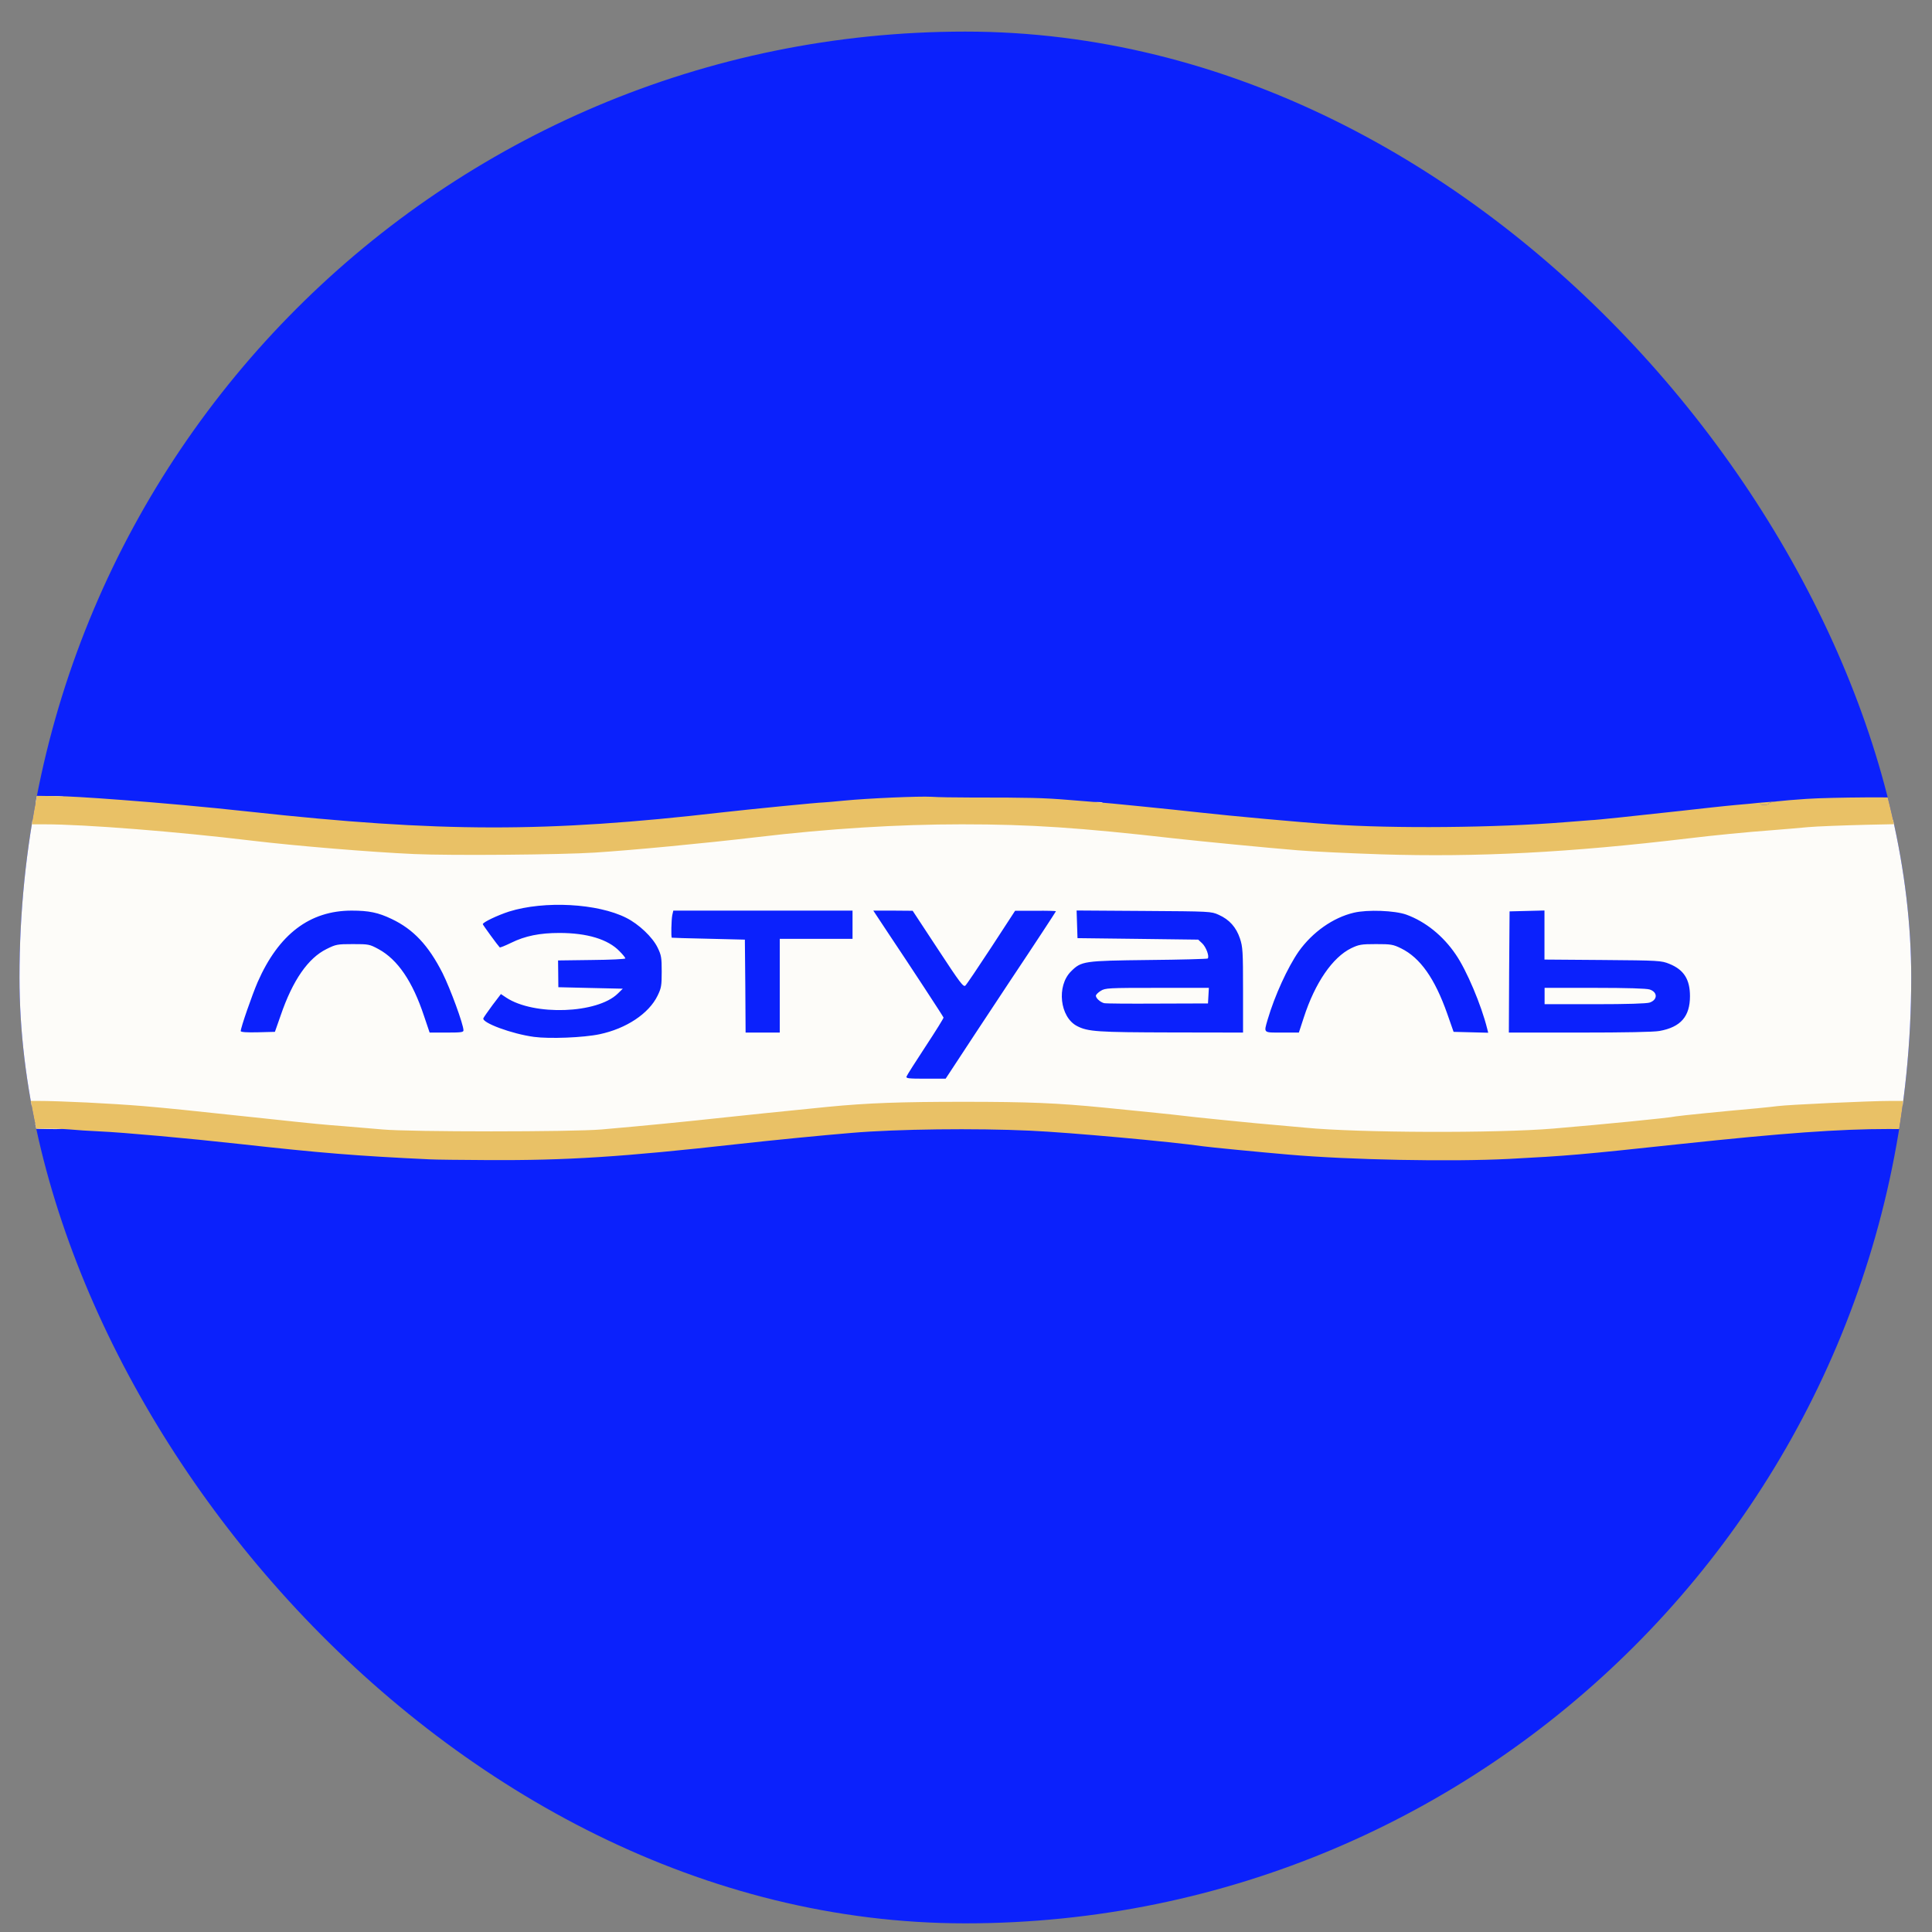 <?xml version="1.0" encoding="UTF-8"?> <svg xmlns="http://www.w3.org/2000/svg" width="48" height="48" viewBox="0 0 48 48" fill="none"><rect x="0" y="0" width="48" height="48" fill="#808080" stroke="none"/><g clip-path="url(#clip0_858_108740)"><rect x="0.484" y="0.785" width="47" height="47" rx="23.5" fill="#0B21FC"></rect><path d="M10.168 28.219C10.006 28.211 9.659 28.189 9.394 28.167C9.132 28.148 8.7 28.115 8.435 28.093C7.94 28.056 7.704 28.034 6.535 27.908C4.461 27.686 4.059 27.646 3.454 27.594C2.668 27.528 1.396 27.465 0.864 27.465H0.484V23.918V20.37H1.159C2.222 20.37 4.432 20.544 6.369 20.777C9.67 21.176 13.035 21.246 15.887 20.976C17.163 20.858 17.901 20.781 18.709 20.688C20.52 20.474 22.203 20.37 23.892 20.37C25.726 20.37 26.873 20.444 29.297 20.721C29.965 20.795 31.562 20.951 32.359 21.017C32.713 21.047 33.628 21.091 34.388 21.117C36.657 21.187 38.907 21.069 41.822 20.721C42.463 20.644 43.294 20.563 43.906 20.518C44.201 20.496 44.607 20.459 44.81 20.441C45.013 20.422 45.699 20.396 46.333 20.381L47.484 20.359V23.914V27.465H47.034C46.544 27.465 44.489 27.561 44.275 27.594C44.205 27.605 43.972 27.627 43.758 27.649C42.987 27.716 41.822 27.834 41.748 27.849C41.589 27.886 39.988 28.045 38.704 28.152C37.295 28.27 33.646 28.259 32.322 28.13C32.108 28.111 31.555 28.06 31.086 28.019C30.621 27.975 29.957 27.908 29.61 27.871C29.267 27.831 28.729 27.771 28.422 27.742C28.113 27.712 27.614 27.661 27.316 27.631C25.349 27.435 22.594 27.428 20.683 27.613C19.712 27.709 18.458 27.838 17.842 27.904C15.396 28.174 14.865 28.207 12.566 28.219C11.412 28.226 10.331 28.226 10.168 28.219ZM23.73 26.441C23.859 26.242 24.475 25.307 25.099 24.365C25.726 23.426 26.235 22.647 26.235 22.639C26.235 22.632 26.006 22.624 25.729 22.628H25.22L24.63 23.533C24.305 24.029 24.014 24.461 23.984 24.487C23.936 24.531 23.852 24.42 23.302 23.581L22.675 22.628L22.184 22.624H21.697L22.059 23.171C22.638 24.036 23.431 25.248 23.442 25.281C23.446 25.296 23.247 25.617 22.996 25.998C22.748 26.375 22.535 26.711 22.523 26.744C22.505 26.792 22.564 26.8 22.996 26.8H23.494L23.73 26.441ZM14.898 25.695C15.558 25.555 16.119 25.185 16.337 24.738C16.429 24.549 16.44 24.49 16.44 24.139C16.44 23.788 16.429 23.729 16.337 23.541C16.211 23.282 15.872 22.961 15.562 22.805C14.85 22.443 13.526 22.373 12.648 22.647C12.364 22.739 11.995 22.913 11.995 22.961C11.995 22.979 12.367 23.489 12.415 23.537C12.422 23.548 12.552 23.496 12.703 23.422C13.046 23.253 13.411 23.179 13.898 23.179C14.588 23.179 15.108 23.337 15.392 23.633C15.473 23.714 15.536 23.792 15.536 23.811C15.536 23.829 15.16 23.847 14.699 23.851L13.865 23.862L13.869 24.195L13.872 24.527L14.673 24.546L15.473 24.564L15.348 24.686C14.839 25.185 13.267 25.24 12.578 24.786L12.445 24.697L12.234 24.974C12.124 25.126 12.02 25.27 12.009 25.299C11.969 25.41 12.718 25.688 13.267 25.761C13.647 25.813 14.499 25.78 14.898 25.695ZM6.974 25.226C7.272 24.354 7.656 23.803 8.114 23.578C8.346 23.463 8.379 23.456 8.767 23.456C9.158 23.456 9.18 23.459 9.405 23.581C9.881 23.84 10.25 24.383 10.534 25.24L10.674 25.654H11.094C11.449 25.654 11.515 25.647 11.515 25.599C11.515 25.451 11.187 24.561 10.995 24.176C10.644 23.485 10.268 23.086 9.729 22.831C9.397 22.672 9.165 22.624 8.737 22.624C7.697 22.624 6.926 23.208 6.402 24.398C6.262 24.723 5.981 25.529 5.981 25.617C5.981 25.643 6.129 25.654 6.405 25.647L6.83 25.636L6.974 25.226ZM19.373 24.49V23.326H20.277H21.181V22.975V22.624H18.952H16.728L16.702 22.739C16.68 22.85 16.669 23.282 16.691 23.297C16.695 23.301 17.104 23.312 17.602 23.323L18.506 23.345L18.517 24.501L18.524 25.654H18.949H19.373V24.49ZM30.883 24.601C30.883 23.633 30.876 23.526 30.806 23.315C30.713 23.038 30.544 22.846 30.278 22.728C30.09 22.643 30.075 22.643 28.419 22.632L26.748 22.621L26.759 22.964L26.77 23.308L28.271 23.326L29.769 23.345L29.865 23.434C29.965 23.526 30.053 23.766 30.005 23.814C29.99 23.825 29.334 23.844 28.541 23.851C26.925 23.87 26.866 23.877 26.607 24.136C26.246 24.498 26.331 25.27 26.759 25.492C27.028 25.632 27.268 25.647 29.105 25.651L30.883 25.654V24.601ZM32.392 25.281C32.672 24.416 33.108 23.785 33.569 23.559C33.761 23.467 33.82 23.456 34.185 23.456C34.557 23.456 34.609 23.463 34.812 23.563C35.284 23.796 35.646 24.306 35.956 25.185L36.114 25.636L36.542 25.647L36.974 25.658L36.948 25.555C36.804 24.974 36.439 24.106 36.166 23.711C35.852 23.249 35.417 22.898 34.941 22.724C34.653 22.621 33.978 22.595 33.635 22.676C33.119 22.798 32.61 23.157 32.267 23.637C31.99 24.036 31.669 24.738 31.495 25.329C31.396 25.673 31.378 25.654 31.853 25.654H32.27L32.392 25.281ZM41.231 25.614C41.759 25.518 41.987 25.252 41.987 24.749C41.987 24.331 41.833 24.091 41.475 23.947C41.276 23.866 41.217 23.862 39.822 23.851L38.372 23.84V23.23V22.621L37.941 22.632L37.505 22.643L37.494 24.15L37.487 25.654H39.25C40.368 25.654 41.095 25.64 41.231 25.614Z" fill="#FDFCF9"></path><path d="M27.43 24.923C27.334 24.897 27.227 24.801 27.227 24.738C27.227 24.713 27.282 24.657 27.348 24.617C27.459 24.547 27.537 24.543 28.75 24.543H30.034L30.023 24.738L30.012 24.93L28.758 24.934C28.068 24.938 27.47 24.934 27.43 24.923Z" fill="#FDFCF9"></path><path d="M38.375 24.746V24.543H39.626C40.415 24.543 40.913 24.558 40.987 24.584C41.186 24.65 41.186 24.838 40.987 24.908C40.913 24.934 40.426 24.949 39.626 24.949H38.375V24.746Z" fill="#FDFCF9"></path><path d="M0.812 27.976C0.812 27.914 0.846 27.906 1.181 27.906C1.528 27.906 1.55 27.91 1.55 27.98C1.55 28.054 1.532 28.058 1.181 28.05C0.846 28.046 0.812 28.039 0.812 27.976Z" fill="#FDFCF9"></path><path d="M27.117 20C27.117 19.937 27.143 19.926 27.265 19.926C27.387 19.926 27.412 19.937 27.412 20C27.412 20.062 27.387 20.073 27.265 20.073C27.143 20.073 27.117 20.062 27.117 20Z" fill="#FDFCF9"></path><path d="M0.754 19.936C0.514 19.925 0.484 19.914 0.484 19.851C0.484 19.781 0.514 19.777 1.056 19.777C1.587 19.777 1.628 19.781 1.628 19.847C1.628 19.903 1.587 19.918 1.403 19.94C1.278 19.951 1.141 19.958 1.097 19.954C1.053 19.951 0.898 19.94 0.754 19.936Z" fill="#FDFCF9"></path><path d="M10.685 28.804C8.866 28.719 7.962 28.645 5.963 28.423C4.664 28.279 3.056 28.135 2.477 28.109C2.222 28.098 1.89 28.076 1.739 28.061C1.587 28.046 1.241 28.039 0.975 28.043L0.484 28.054V27.703V27.352H0.92C1.499 27.352 2.75 27.414 3.565 27.481C4.17 27.533 4.572 27.573 6.645 27.795C7.815 27.921 8.051 27.943 8.545 27.98C8.811 28.002 9.242 28.039 9.504 28.061C10.176 28.124 14.223 28.124 14.946 28.061C16.053 27.965 17.089 27.861 17.731 27.791C18.344 27.725 19.591 27.595 20.572 27.499C21.561 27.403 22.38 27.374 23.929 27.374C25.549 27.374 26.25 27.403 27.426 27.518C27.725 27.547 28.223 27.599 28.533 27.629C28.839 27.658 29.378 27.717 29.721 27.758C30.068 27.795 30.732 27.861 31.197 27.906C31.665 27.947 32.219 27.998 32.433 28.017C33.75 28.146 37.184 28.157 38.593 28.039C39.859 27.932 41.478 27.773 41.637 27.736C41.711 27.721 42.877 27.603 43.648 27.536C43.862 27.514 44.094 27.492 44.164 27.481C44.389 27.448 46.448 27.352 46.979 27.352H47.484V27.703V28.054L46.924 28.05C45.691 28.05 44.315 28.15 41.748 28.423C39.232 28.693 38.962 28.715 37.487 28.793C36.041 28.866 33.55 28.819 32.008 28.685C31.363 28.63 30.027 28.501 29.887 28.479C29.127 28.368 26.574 28.135 25.589 28.091C24.243 28.028 22.291 28.05 21.162 28.146C20.491 28.201 19.196 28.327 18.34 28.423C15.459 28.745 14.064 28.833 12.124 28.822C11.456 28.819 10.807 28.811 10.685 28.804Z" fill="#E9C166"></path><path d="M10.298 21.219C9.214 21.171 7.336 21.015 6.259 20.886C4.396 20.661 2.112 20.48 1.105 20.48H0.485V20.147L0.484 19.77L0.979 19.773C1.252 19.777 1.482 19.781 1.501 19.785C1.63 19.767 3.968 19.922 6.203 20.166C10.929 20.683 13.585 20.686 17.935 20.184C18.625 20.106 20.34 19.936 20.462 19.936C20.503 19.936 20.727 19.914 20.96 19.892C21.569 19.833 22.834 19.778 23.148 19.796C23.291 19.807 23.73 19.814 24.114 19.814C25.601 19.814 25.915 19.822 26.553 19.874C26.918 19.903 27.246 19.929 27.287 19.933C27.434 19.94 29.168 20.114 29.788 20.184C30.552 20.269 32.271 20.428 33.06 20.48C34.617 20.59 37.178 20.565 38.871 20.428C39.196 20.402 39.494 20.38 39.535 20.376C39.642 20.376 40.597 20.273 41.712 20.151C42.239 20.092 42.877 20.021 43.132 19.999C43.386 19.977 43.63 19.955 43.674 19.948C43.684 19.946 43.694 19.945 43.703 19.945C43.73 19.946 43.745 19.955 43.737 19.966C43.726 19.985 43.77 19.999 43.829 19.999C43.892 19.999 43.944 19.985 43.944 19.966C43.944 19.944 44.001 19.926 44.172 19.907C44.317 19.89 44.543 19.872 44.884 19.848C45.508 19.807 47.293 19.796 47.415 19.833C47.478 19.855 47.485 19.892 47.485 20.162V20.468L46.389 20.491C45.784 20.506 45.124 20.531 44.921 20.55C44.718 20.568 44.312 20.605 44.017 20.627C43.405 20.672 42.575 20.753 41.933 20.831C38.989 21.182 36.705 21.3 34.322 21.226C33.536 21.2 32.603 21.156 32.249 21.126C31.445 21.06 29.847 20.904 29.187 20.831C26.807 20.561 25.608 20.48 23.893 20.48C22.314 20.48 20.587 20.587 18.82 20.797C17.466 20.956 15.714 21.122 14.781 21.182C13.943 21.237 11.198 21.259 10.298 21.219Z" fill="#E9C166"></path><path d="M43.703 19.945C43.73 19.946 43.745 19.955 43.737 19.966C43.726 19.985 43.77 19.999 43.829 19.999C43.892 19.999 43.944 19.985 43.944 19.966C43.944 19.944 44.001 19.926 44.172 19.907L43.703 19.945Z" fill="#E9C166"></path></g><defs><clipPath id="clip0_858_108740"><rect x="0.484" y="0.785" width="47" height="47" rx="23.5" fill="white"></rect></clipPath></defs></svg> 
